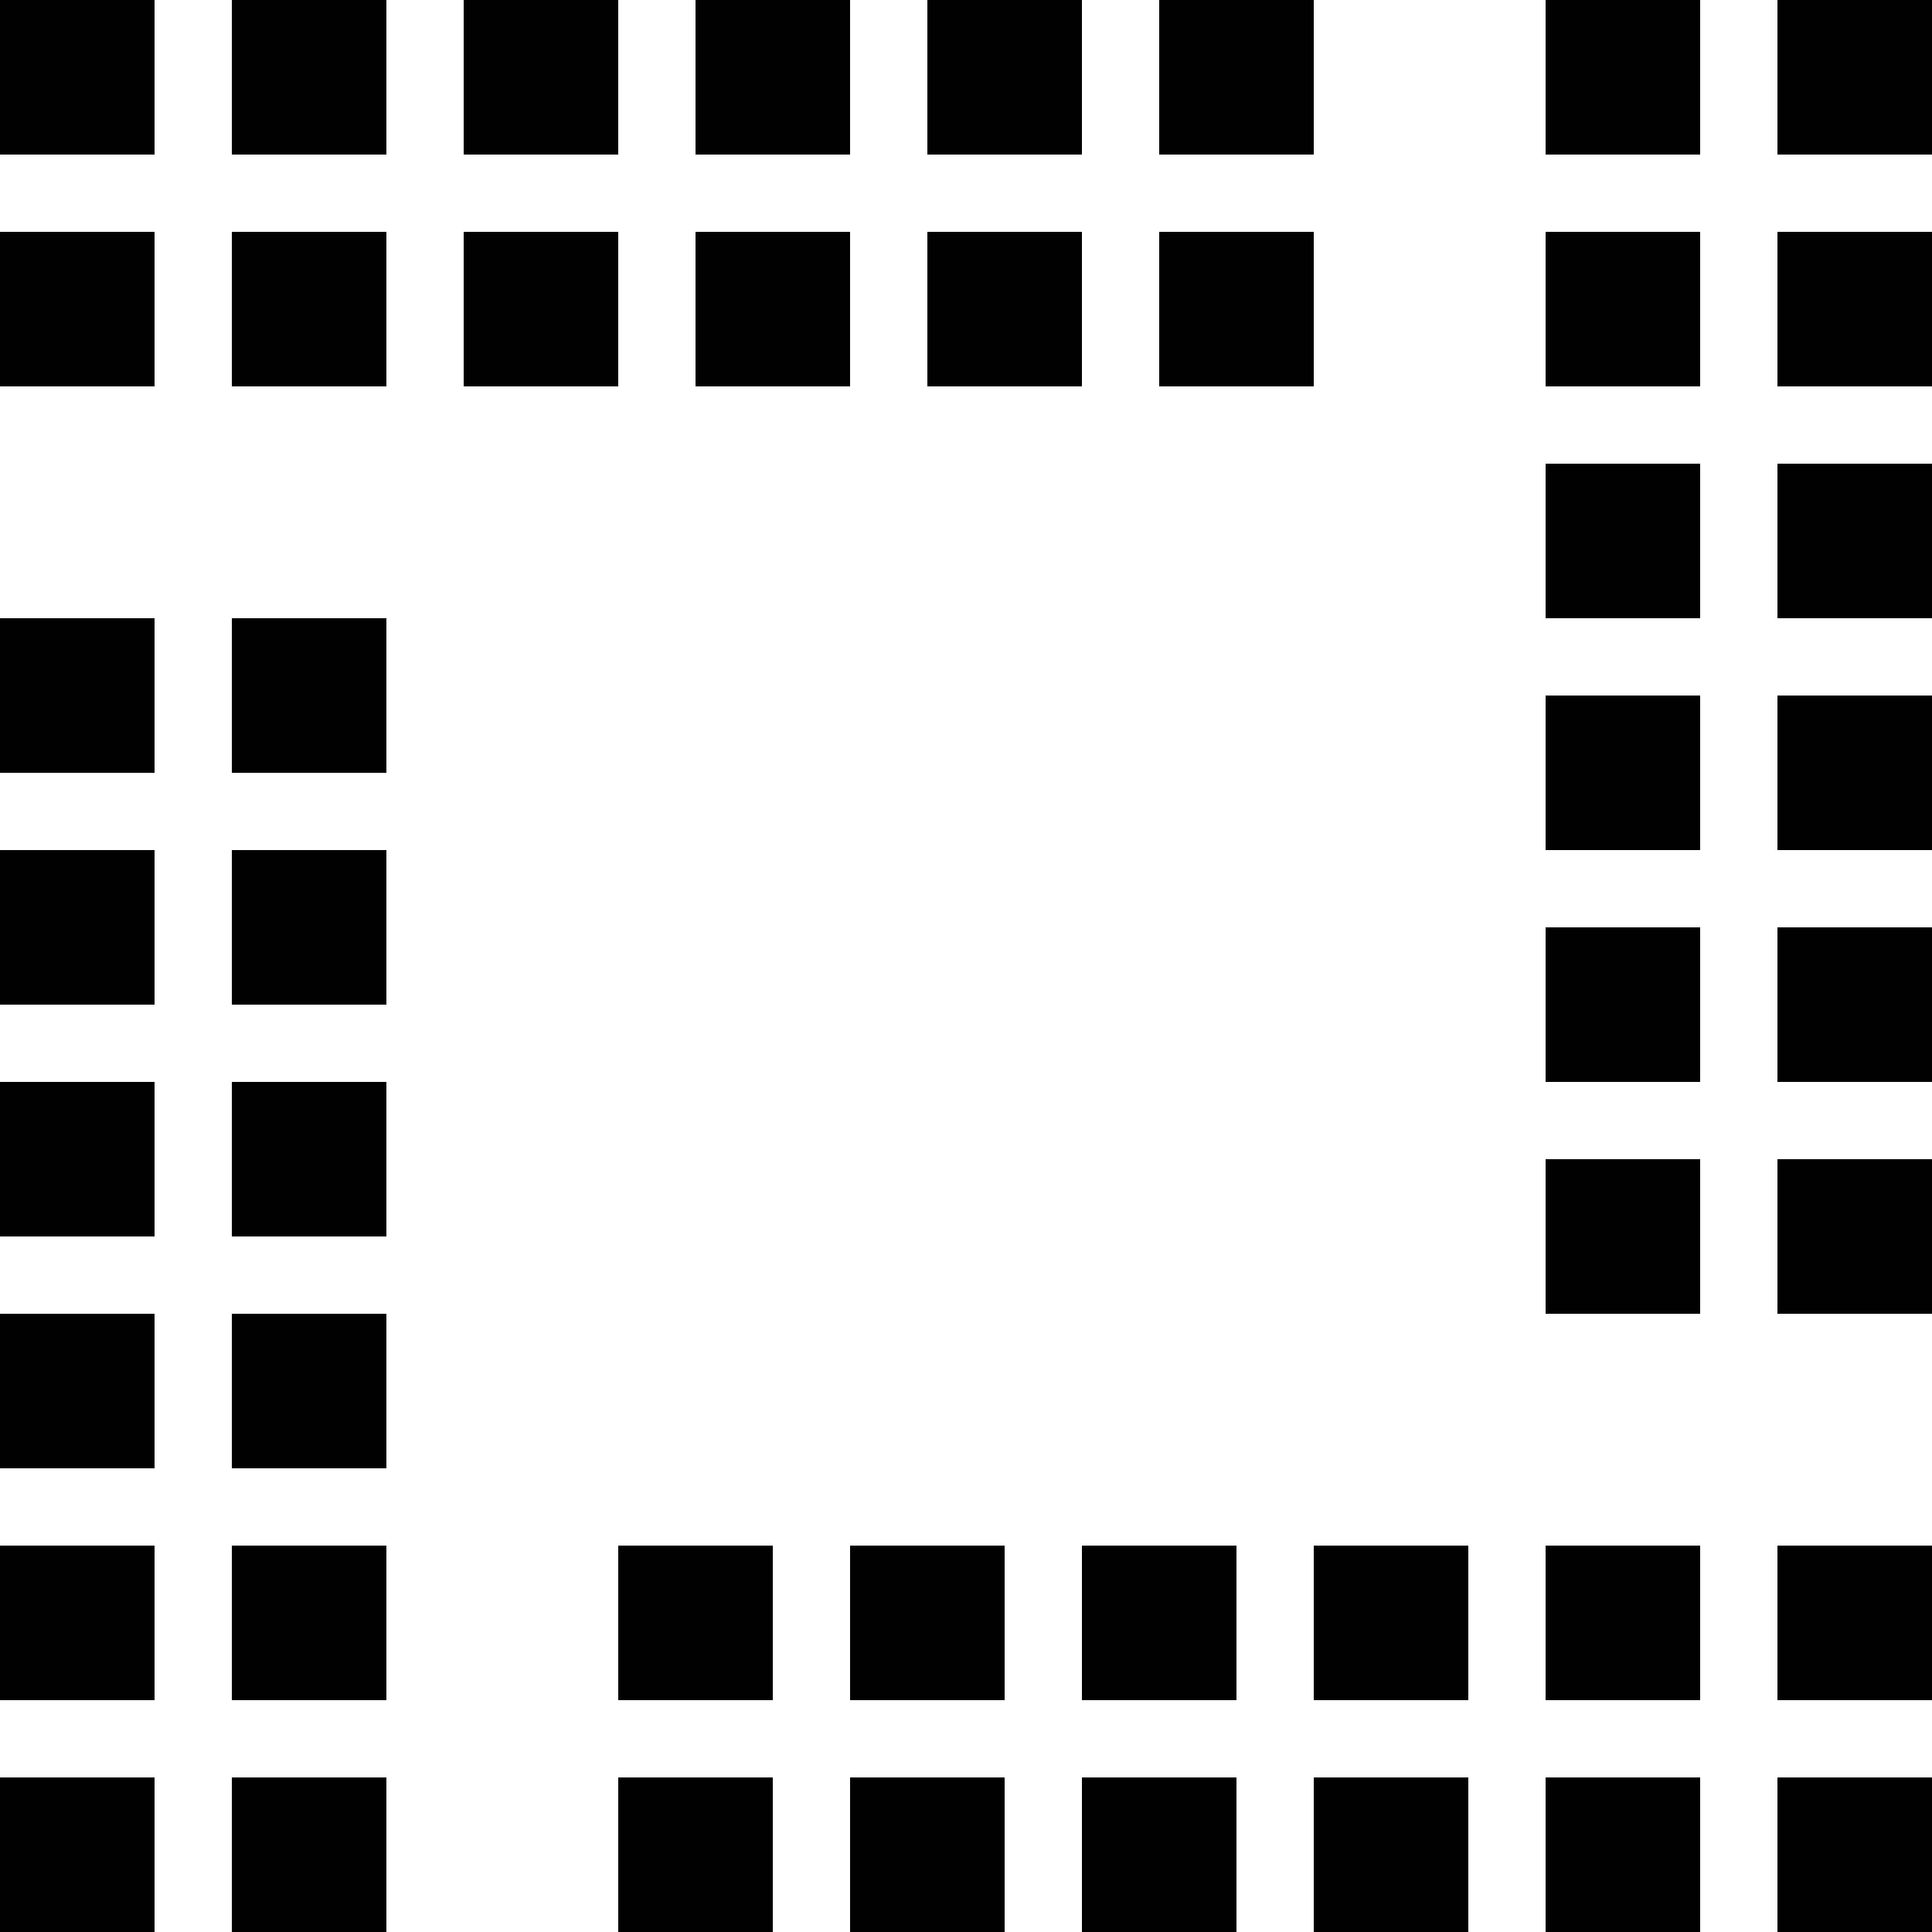 <svg xmlns="http://www.w3.org/2000/svg" style="isolation:isolate" width="16" height="16"><defs><style id="current-color-scheme" type="text/css"></style><linearGradient id="arrongin" x1="0%" x2="0%" y1="0%" y2="100%"><stop offset="0%" stop-color="#dd9b44"/><stop offset="100%" stop-color="#ad6c16"/></linearGradient><linearGradient id="aurora" x1="0%" x2="0%" y1="0%" y2="100%"><stop offset="0%" stop-color="#09d4df"/><stop offset="100%" stop-color="#9269f4"/></linearGradient><linearGradient id="fitdance" x1="0%" x2="0%" y1="0%" y2="100%"><stop offset="0%" stop-color="#1ad6ab"/><stop offset="100%" stop-color="#329db6"/></linearGradient><linearGradient id="oomox" x1="0%" x2="0%" y1="0%" y2="100%"><stop offset="0%" stop-color="#efefe7"/><stop offset="100%" stop-color="#8f8f8b"/></linearGradient><linearGradient id="rainblue" x1="0%" x2="0%" y1="0%" y2="100%"><stop offset="0%" stop-color="#00f260"/><stop offset="100%" stop-color="#0575e6"/></linearGradient><linearGradient id="sunrise" x1="0%" x2="0%" y1="0%" y2="100%"><stop offset="0%" stop-color="#ff8501"/><stop offset="100%" stop-color="#ffcb01"/></linearGradient><linearGradient id="telinkrin" x1="0%" x2="0%" y1="0%" y2="100%"><stop offset="0%" stop-color="#b2ced6"/><stop offset="100%" stop-color="#6da5b7"/></linearGradient><linearGradient id="60spsycho" x1="0%" x2="0%" y1="0%" y2="100%"><stop offset="0%" stop-color="#df5940"/><stop offset="25%" stop-color="#d8d15f"/><stop offset="50%" stop-color="#e9882a"/><stop offset="100%" stop-color="#279362"/></linearGradient><linearGradient id="90ssummer" x1="0%" x2="0%" y1="0%" y2="100%"><stop offset="0%" stop-color="#f618c7"/><stop offset="20%" stop-color="#94ffab"/><stop offset="50%" stop-color="#fbfd54"/><stop offset="100%" stop-color="#0f83ae"/></linearGradient><linearGradient id="cyberneon" x1="0%" x2="0%" y1="0%" y2="100%"><stop offset="0" stop-color="#0abdc6"/><stop offset="1" stop-color="#ea00d9"/></linearGradient></defs><path d="M0 0v1.28h1.28V0H0zm1.92 0v1.28H3.2V0H1.92zm1.92 0v1.28h1.28V0H3.84zm1.92 0v1.28h1.28V0H5.76zm1.92 0v1.28h1.28V0H7.68zM9.6 0v1.28h1.28V0H9.6zm3.2 0v1.28h1.28V0H12.8zm1.92 0v1.28H16V0h-1.28zM0 1.92V3.2h1.28V1.92H0zm1.92 0V3.2H3.2V1.92H1.92zm1.92 0V3.2h1.28V1.92H3.84zm1.92 0V3.2h1.28V1.92H5.76zm1.92 0V3.2h1.28V1.92H7.68zm1.92 0V3.2h1.28V1.92H9.6zm3.2 0V3.2h1.28V1.92H12.8zm1.92 0V3.2H16V1.92h-1.28zM12.8 3.84v1.28h1.28V3.84H12.8zm1.92 0v1.28H16V3.84h-1.28zM0 5.12V6.4h1.28V5.12H0zm1.92 0V6.4H3.2V5.12H1.92zm10.88.64v1.28h1.28V5.76H12.8zm1.92 0v1.28H16V5.76h-1.28zM0 7.04v1.28h1.28V7.04H0zm1.92 0v1.28H3.2V7.04H1.92zm10.88.64v1.28h1.28V7.68H12.8zm1.92 0v1.28H16V7.68h-1.28zM0 8.96v1.28h1.28V8.96H0zm1.92 0v1.28H3.2V8.96H1.92zm10.88.64v1.28h1.28V9.6H12.8zm1.92 0v1.28H16V9.6h-1.28zM0 10.88v1.28h1.28v-1.28H0zm1.92 0v1.28H3.2v-1.28H1.92zM0 12.8v1.28h1.28V12.8H0zm1.92 0v1.28H3.2V12.8H1.92zm3.2 0v1.28H6.4V12.8H5.12zm1.92 0v1.28h1.28V12.8H7.04zm1.92 0v1.28h1.28V12.8H8.96zm1.92 0v1.28h1.28V12.8h-1.28zm1.92 0v1.28h1.28V12.8H12.8zm1.92 0v1.28H16V12.8h-1.28zM0 14.72V16h1.28v-1.28H0zm1.92 0V16H3.2v-1.28H1.92zm3.2 0V16H6.4v-1.28H5.12zm1.92 0V16h1.28v-1.28H7.04zm1.92 0V16h1.28v-1.28H8.96zm1.92 0V16h1.28v-1.28h-1.28zm1.92 0V16h1.28v-1.28H12.8zm1.92 0V16H16v-1.28h-1.28z" fill="currentColor" color="#010101"/></svg>